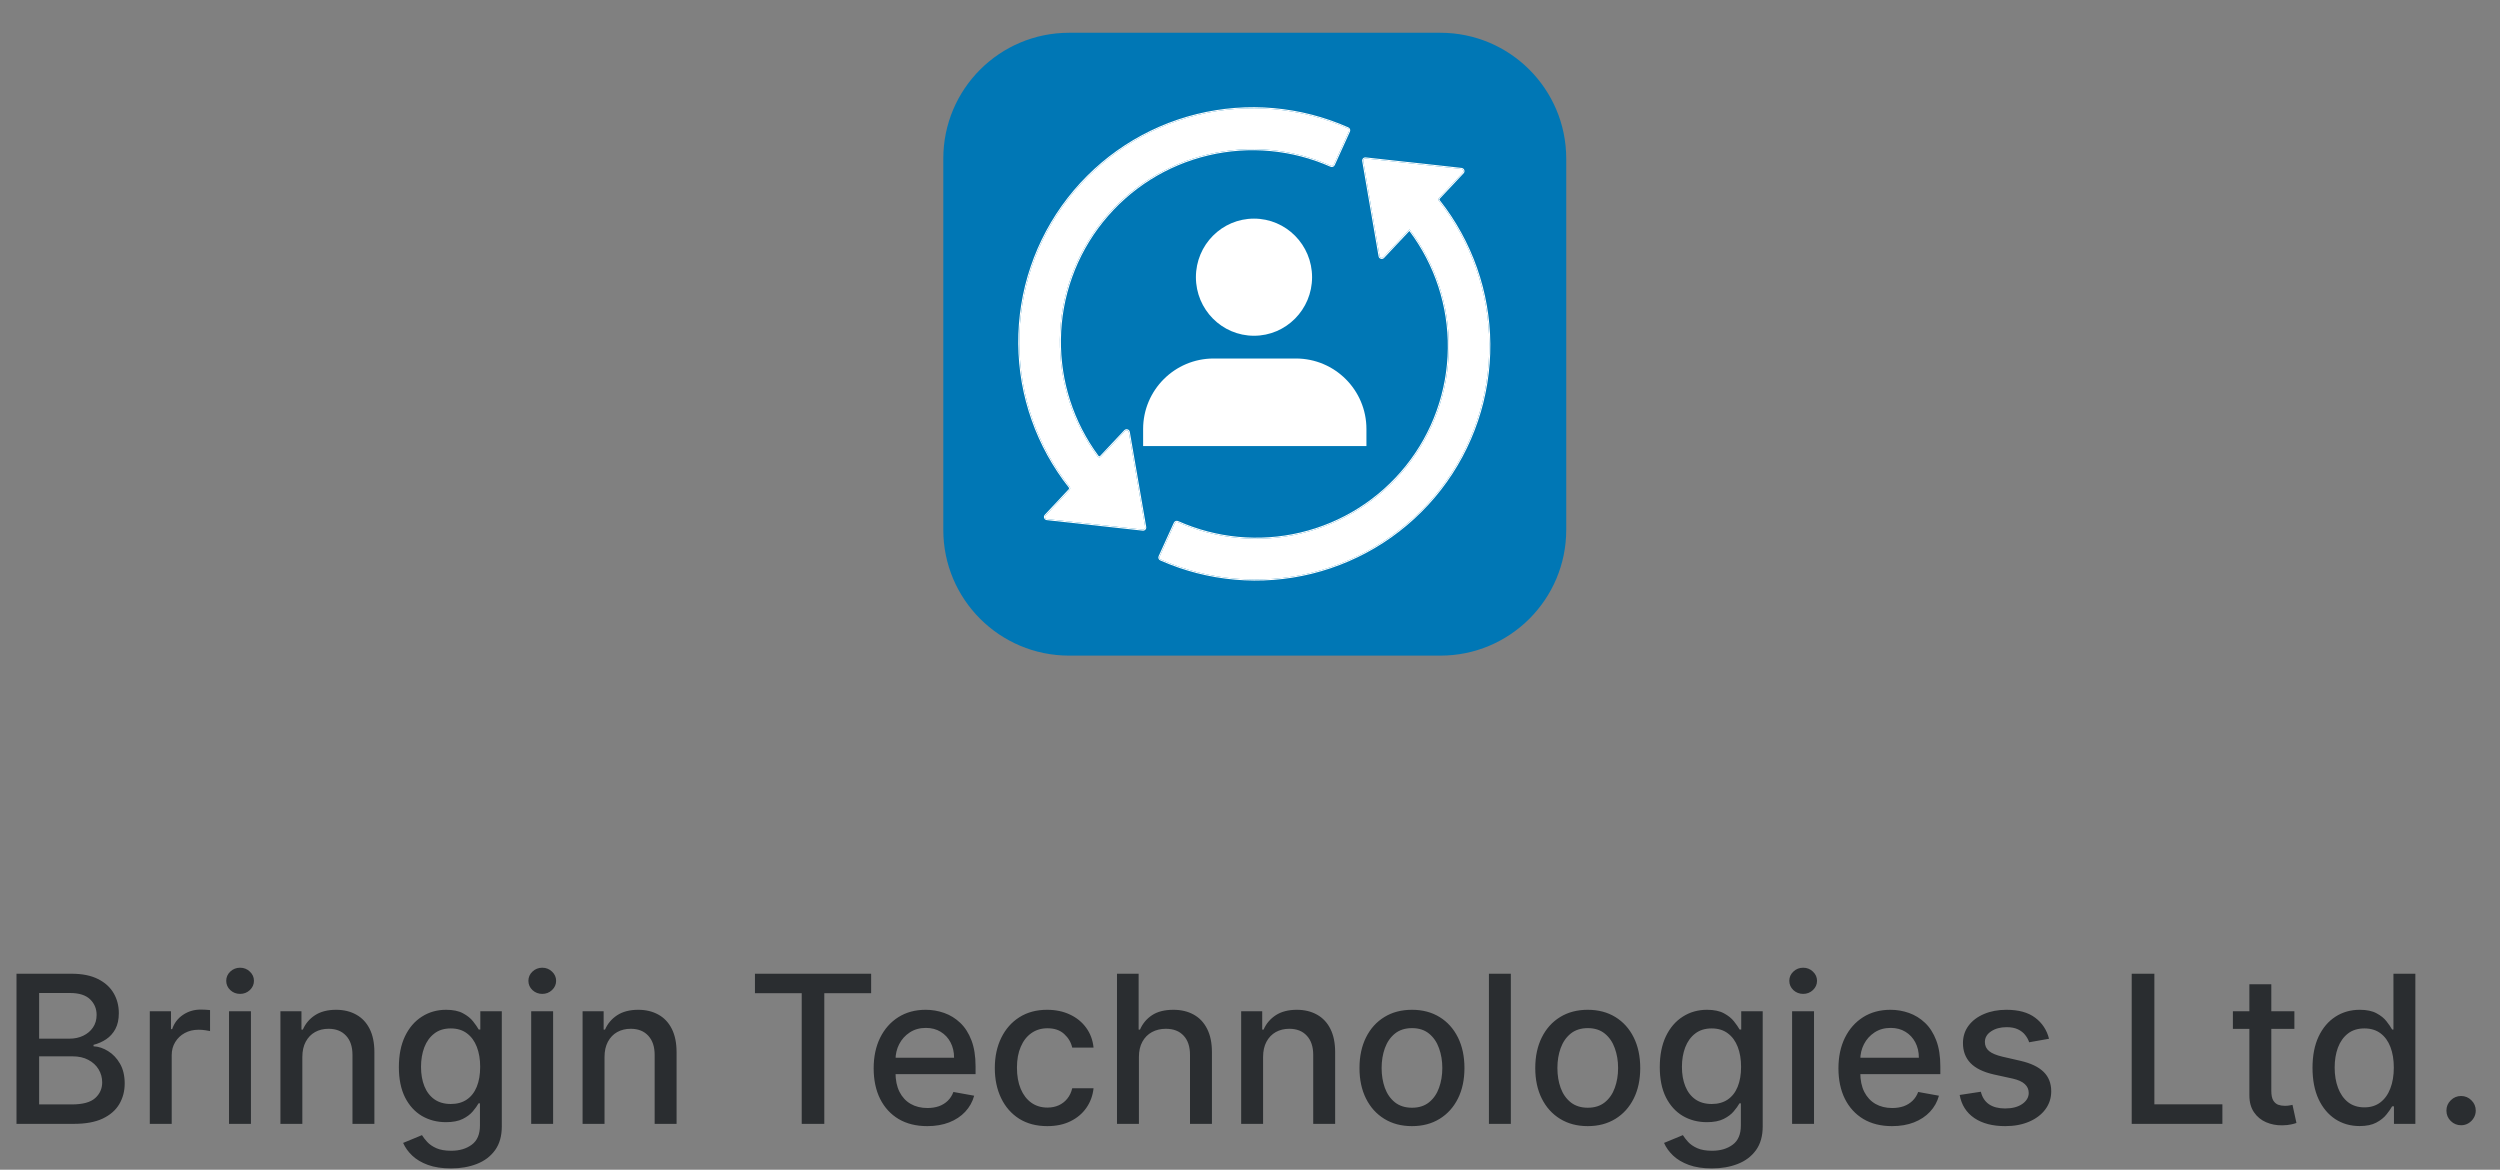 <svg width="218" height="102" viewBox="0 0 218 102" fill="none" xmlns="http://www.w3.org/2000/svg">
<rect x="0" y="0" width="218" height="102" fill="#808080" stroke="none"/>
<path d="M125.598 2.857H93.227C87.164 2.857 82.256 7.765 82.256 13.828V46.206C82.256 52.262 87.164 57.17 93.227 57.17H125.605C131.661 57.17 136.576 52.262 136.576 46.199V13.828C136.569 7.765 131.661 2.857 125.598 2.857Z" fill="#0077B5"/>
<path fill-rule="evenodd" clip-rule="evenodd" d="M122.889 20.018C122.889 20.019 122.888 20.02 122.887 20.021L120.624 22.43C120.518 22.543 120.329 22.486 120.303 22.334L118.876 14.037C118.855 13.914 118.957 13.805 119.081 13.819L127.444 14.737C127.598 14.754 127.666 14.939 127.56 15.051L125.48 17.265C125.416 17.333 125.412 17.438 125.47 17.511C128.279 21.066 129.827 25.455 129.865 29.986C129.904 34.572 128.396 39.035 125.583 42.656C122.771 46.277 118.819 48.844 114.366 49.942C109.973 51.025 105.345 50.616 101.21 48.784C101.116 48.742 101.074 48.631 101.117 48.537L102.444 45.617C102.487 45.522 102.598 45.481 102.693 45.523C106.058 47.022 109.825 47.377 113.412 46.528C117.061 45.665 120.315 43.607 122.657 40.682C125 37.757 126.297 34.133 126.341 30.385C126.385 26.645 125.18 22.996 122.917 20.017C122.91 20.007 122.896 20.008 122.889 20.018Z" fill="white"/>
<path fill-rule="evenodd" clip-rule="evenodd" d="M122.898 20.145L120.692 22.494C120.533 22.662 120.25 22.577 120.21 22.349L118.784 14.051C118.752 13.867 118.905 13.704 119.091 13.725L127.454 14.643C127.684 14.669 127.787 14.946 127.628 15.114L125.548 17.328C125.516 17.362 125.513 17.415 125.543 17.452C128.365 21.023 129.92 25.432 129.958 29.984C129.997 34.591 128.482 39.075 125.657 42.713C122.832 46.35 118.862 48.928 114.388 50.032C109.975 51.119 105.326 50.709 101.172 48.868C101.03 48.805 100.967 48.638 101.031 48.497L102.358 45.577C102.423 45.435 102.589 45.374 102.73 45.436C106.077 46.928 109.823 47.28 113.39 46.436C117.019 45.578 120.255 43.532 122.584 40.623C124.914 37.714 126.203 34.11 126.247 30.382C126.291 26.694 125.112 23.095 122.898 20.145ZM122.962 20.075C122.956 20.067 122.949 20.058 122.943 20.05C122.934 20.038 122.926 20.027 122.917 20.015C122.91 20.006 122.895 20.007 122.889 20.017C122.889 20.017 122.888 20.018 122.888 20.019C122.888 20.019 122.887 20.019 122.887 20.02L120.623 22.43C120.518 22.542 120.329 22.485 120.303 22.333L118.876 14.036C118.855 13.913 118.957 13.804 119.081 13.818L127.444 14.736C127.598 14.753 127.666 14.938 127.56 15.05L125.479 17.264C125.416 17.332 125.412 17.436 125.469 17.51C128.279 21.065 129.826 25.454 129.865 29.985C129.904 34.571 128.395 39.034 125.583 42.655C122.771 46.276 118.819 48.843 114.366 49.941C109.973 51.024 105.345 50.615 101.21 48.783C101.116 48.741 101.074 48.63 101.117 48.536L102.443 45.615C102.486 45.521 102.598 45.48 102.692 45.522C106.058 47.021 109.824 47.376 113.412 46.527C117.06 45.664 120.315 43.606 122.657 40.681C125 37.756 126.296 34.132 126.341 30.384C126.385 26.669 125.196 23.044 122.962 20.075C122.962 20.075 122.962 20.075 122.962 20.075Z" fill="white"/>
<path fill-rule="evenodd" clip-rule="evenodd" d="M93.27 42.712C93.334 42.645 93.338 42.54 93.28 42.467C90.47 38.912 88.923 34.523 88.884 29.991C88.845 25.406 90.354 20.942 93.166 17.321C95.978 13.7 99.93 11.134 104.384 10.036C108.776 8.953 113.404 9.361 117.539 11.193C117.634 11.235 117.675 11.346 117.632 11.44L116.306 14.361C116.263 14.455 116.151 14.497 116.057 14.455C112.691 12.96 108.927 12.61 105.343 13.46C101.697 14.325 98.446 16.382 96.105 19.305C93.764 22.229 92.467 25.85 92.42 29.596C92.375 33.268 93.533 36.852 95.714 39.804C95.783 39.897 95.919 39.904 95.999 39.82L98.107 37.578C98.212 37.466 98.401 37.522 98.427 37.674L99.859 45.963C99.88 46.086 99.778 46.195 99.654 46.181L91.29 45.263C91.137 45.246 91.069 45.061 91.174 44.949L93.27 42.712Z" fill="white"/>
<path fill-rule="evenodd" clip-rule="evenodd" d="M93.206 42.525C90.384 38.954 88.829 34.545 88.79 29.992C88.751 25.386 90.267 20.901 93.092 17.264C95.917 13.627 99.887 11.048 104.361 9.945C108.774 8.857 113.423 9.267 117.577 11.108C117.719 11.171 117.781 11.338 117.717 11.479L116.39 14.4C116.326 14.542 116.16 14.603 116.019 14.541C112.672 13.055 108.929 12.706 105.364 13.552C101.739 14.412 98.506 16.457 96.178 19.364C93.85 22.271 92.56 25.873 92.514 29.597C92.468 33.249 93.62 36.813 95.789 39.748C95.823 39.794 95.89 39.798 95.93 39.756L98.038 37.514C98.197 37.346 98.48 37.431 98.519 37.659L99.951 45.948C99.983 46.132 99.83 46.295 99.644 46.275L91.28 45.356C91.05 45.331 90.948 45.054 91.106 44.885L93.201 42.649C93.233 42.615 93.236 42.562 93.206 42.525ZM93.279 42.467C93.337 42.54 93.333 42.645 93.27 42.713L91.174 44.949C91.069 45.062 91.137 45.246 91.29 45.263L99.654 46.181C99.778 46.195 99.88 46.086 99.859 45.964L98.427 37.675C98.401 37.523 98.212 37.466 98.106 37.578L95.998 39.82C95.919 39.904 95.783 39.897 95.714 39.804C93.532 36.853 92.374 33.268 92.42 29.596C92.467 25.851 93.764 22.229 96.105 19.306C98.446 16.383 101.697 14.325 105.342 13.461C108.927 12.61 112.691 12.961 116.057 14.455C116.151 14.497 116.262 14.456 116.305 14.361L117.632 11.441C117.675 11.347 117.633 11.236 117.539 11.194C113.404 9.361 108.776 8.953 104.383 10.036C99.93 11.134 95.978 13.701 93.166 17.321C90.353 20.942 88.845 25.406 88.884 29.992C88.923 34.523 90.47 38.912 93.279 42.467Z" fill="white"/>
<path d="M114.413 24.171C114.413 26.991 112.146 29.278 109.348 29.278C106.551 29.278 104.283 26.991 104.283 24.171C104.283 21.35 106.551 19.064 109.348 19.064C112.146 19.064 114.413 21.35 114.413 24.171Z" fill="white"/>
<path d="M99.68 37.411C99.68 34.015 102.433 31.262 105.829 31.262H113.003C116.4 31.262 119.153 34.015 119.153 37.411V38.898H99.68V37.411Z" fill="white"/>
<path d="M1.438 98V84.909H6.232C7.161 84.909 7.93 85.062 8.54 85.369C9.149 85.672 9.605 86.083 9.908 86.603C10.21 87.119 10.361 87.7 10.361 88.348C10.361 88.894 10.261 89.354 10.061 89.729C9.861 90.099 9.592 90.398 9.256 90.624C8.923 90.845 8.557 91.007 8.156 91.109V91.237C8.591 91.258 9.015 91.399 9.428 91.659C9.846 91.915 10.191 92.279 10.464 92.752C10.736 93.225 10.873 93.8 10.873 94.478C10.873 95.147 10.715 95.748 10.4 96.281C10.089 96.809 9.607 97.229 8.955 97.54C8.303 97.847 7.47 98 6.456 98H1.438ZM3.413 96.306H6.264C7.21 96.306 7.888 96.123 8.297 95.756C8.706 95.39 8.911 94.932 8.911 94.382C8.911 93.969 8.806 93.59 8.597 93.244C8.388 92.899 8.09 92.624 7.702 92.42C7.319 92.215 6.863 92.113 6.335 92.113H3.413V96.306ZM3.413 90.572H6.06C6.503 90.572 6.901 90.487 7.255 90.317C7.613 90.146 7.896 89.908 8.105 89.601C8.318 89.29 8.425 88.923 8.425 88.501C8.425 87.96 8.235 87.506 7.856 87.14C7.477 86.773 6.895 86.59 6.111 86.59H3.413V90.572ZM13.062 98V88.182H14.909V89.742H15.012C15.191 89.213 15.506 88.798 15.958 88.495C16.414 88.188 16.929 88.035 17.505 88.035C17.624 88.035 17.765 88.039 17.927 88.048C18.093 88.056 18.223 88.067 18.316 88.079V89.908C18.24 89.886 18.103 89.863 17.907 89.837C17.711 89.808 17.515 89.793 17.319 89.793C16.867 89.793 16.465 89.888 16.111 90.08C15.762 90.268 15.485 90.53 15.28 90.867C15.076 91.199 14.973 91.578 14.973 92.004V98H13.062ZM19.97 98V88.182H21.882V98H19.97ZM20.936 86.667C20.603 86.667 20.318 86.556 20.079 86.335C19.845 86.109 19.727 85.84 19.727 85.529C19.727 85.214 19.845 84.945 20.079 84.724C20.318 84.498 20.603 84.385 20.936 84.385C21.268 84.385 21.551 84.498 21.786 84.724C22.024 84.945 22.144 85.214 22.144 85.529C22.144 85.84 22.024 86.109 21.786 86.335C21.551 86.556 21.268 86.667 20.936 86.667ZM26.364 92.171V98H24.453V88.182H26.287V89.78H26.409C26.635 89.26 26.988 88.842 27.47 88.527C27.956 88.212 28.567 88.054 29.304 88.054C29.973 88.054 30.559 88.195 31.062 88.476C31.565 88.753 31.955 89.166 32.232 89.716C32.509 90.266 32.647 90.945 32.647 91.755V98H30.736V91.985C30.736 91.273 30.551 90.717 30.18 90.317C29.809 89.912 29.3 89.71 28.652 89.71C28.209 89.71 27.815 89.805 27.47 89.997C27.129 90.189 26.858 90.47 26.658 90.841C26.462 91.207 26.364 91.651 26.364 92.171ZM39.327 101.886C38.547 101.886 37.876 101.784 37.314 101.58C36.755 101.375 36.299 101.104 35.946 100.768C35.592 100.431 35.328 100.063 35.153 99.662L36.796 98.984C36.911 99.172 37.064 99.37 37.256 99.579C37.452 99.792 37.716 99.973 38.049 100.122C38.385 100.271 38.818 100.346 39.346 100.346C40.071 100.346 40.669 100.169 41.142 99.815C41.615 99.466 41.852 98.908 41.852 98.141V96.21H41.73C41.615 96.419 41.449 96.651 41.232 96.907C41.019 97.163 40.725 97.384 40.35 97.572C39.975 97.759 39.487 97.853 38.886 97.853C38.11 97.853 37.412 97.672 36.789 97.31C36.172 96.943 35.681 96.404 35.319 95.692C34.961 94.977 34.782 94.097 34.782 93.053C34.782 92.008 34.959 91.114 35.313 90.368C35.671 89.622 36.161 89.051 36.783 88.655C37.405 88.254 38.11 88.054 38.899 88.054C39.508 88.054 40 88.156 40.375 88.361C40.75 88.561 41.042 88.796 41.251 89.064C41.464 89.332 41.628 89.569 41.743 89.773H41.884V88.182H43.757V98.217C43.757 99.061 43.561 99.754 43.169 100.295C42.777 100.836 42.246 101.237 41.577 101.496C40.912 101.756 40.162 101.886 39.327 101.886ZM39.308 96.268C39.858 96.268 40.322 96.14 40.701 95.884C41.085 95.624 41.375 95.254 41.571 94.772C41.771 94.286 41.871 93.704 41.871 93.027C41.871 92.367 41.773 91.785 41.577 91.282C41.381 90.779 41.093 90.387 40.714 90.106C40.335 89.82 39.866 89.678 39.308 89.678C38.733 89.678 38.253 89.827 37.87 90.125C37.486 90.419 37.196 90.82 37 91.327C36.809 91.834 36.713 92.401 36.713 93.027C36.713 93.671 36.811 94.235 37.007 94.721C37.203 95.207 37.492 95.586 37.876 95.859C38.264 96.131 38.741 96.268 39.308 96.268ZM46.32 98V88.182H48.231V98H46.32ZM47.285 86.667C46.953 86.667 46.667 86.556 46.429 86.335C46.194 86.109 46.077 85.84 46.077 85.529C46.077 85.214 46.194 84.945 46.429 84.724C46.667 84.498 46.953 84.385 47.285 84.385C47.617 84.385 47.901 84.498 48.135 84.724C48.374 84.945 48.493 85.214 48.493 85.529C48.493 85.84 48.374 86.109 48.135 86.335C47.901 86.556 47.617 86.667 47.285 86.667ZM52.714 92.171V98H50.802V88.182H52.637V89.78H52.758C52.984 89.26 53.338 88.842 53.819 88.527C54.305 88.212 54.917 88.054 55.654 88.054C56.323 88.054 56.909 88.195 57.412 88.476C57.915 88.753 58.304 89.166 58.581 89.716C58.858 90.266 58.997 90.945 58.997 91.755V98H57.086V91.985C57.086 91.273 56.9 90.717 56.53 90.317C56.159 89.912 55.65 89.71 55.002 89.71C54.559 89.71 54.165 89.805 53.819 89.997C53.478 90.189 53.208 90.47 53.008 90.841C52.812 91.207 52.714 91.651 52.714 92.171ZM65.832 86.609V84.909H75.963V86.609H71.879V98H69.91V86.609H65.832ZM80.856 98.198C79.889 98.198 79.056 97.992 78.357 97.578C77.662 97.16 77.125 96.575 76.746 95.82C76.371 95.062 76.184 94.173 76.184 93.155C76.184 92.149 76.371 91.263 76.746 90.496C77.125 89.729 77.654 89.13 78.331 88.7C79.013 88.269 79.81 88.054 80.722 88.054C81.276 88.054 81.813 88.146 82.333 88.329C82.853 88.512 83.319 88.8 83.733 89.192C84.146 89.584 84.472 90.093 84.711 90.719C84.949 91.342 85.069 92.098 85.069 92.989V93.666H77.264V92.234H83.196C83.196 91.731 83.093 91.286 82.889 90.898C82.684 90.506 82.397 90.197 82.026 89.972C81.659 89.746 81.229 89.633 80.735 89.633C80.198 89.633 79.729 89.765 79.329 90.029C78.932 90.289 78.625 90.63 78.408 91.052C78.195 91.469 78.088 91.923 78.088 92.413V93.532C78.088 94.188 78.204 94.746 78.434 95.207C78.668 95.667 78.994 96.019 79.412 96.261C79.829 96.5 80.317 96.619 80.875 96.619C81.238 96.619 81.568 96.568 81.866 96.466C82.164 96.359 82.422 96.202 82.64 95.993C82.857 95.784 83.023 95.526 83.138 95.219L84.947 95.546C84.802 96.078 84.542 96.545 84.167 96.945C83.796 97.342 83.33 97.651 82.767 97.872C82.209 98.09 81.572 98.198 80.856 98.198ZM91.325 98.198C90.374 98.198 89.556 97.983 88.87 97.553C88.188 97.118 87.664 96.519 87.298 95.756C86.931 94.994 86.748 94.12 86.748 93.136C86.748 92.138 86.936 91.258 87.311 90.496C87.686 89.729 88.214 89.13 88.896 88.7C89.578 88.269 90.381 88.054 91.306 88.054C92.051 88.054 92.716 88.192 93.3 88.469C93.884 88.742 94.355 89.126 94.713 89.62C95.075 90.114 95.29 90.692 95.358 91.352H93.498C93.396 90.892 93.161 90.496 92.795 90.163C92.433 89.831 91.947 89.665 91.338 89.665C90.805 89.665 90.338 89.805 89.938 90.087C89.541 90.364 89.232 90.76 89.011 91.276C88.789 91.787 88.678 92.392 88.678 93.091C88.678 93.807 88.787 94.425 89.004 94.945C89.222 95.465 89.529 95.867 89.925 96.153C90.326 96.438 90.796 96.581 91.338 96.581C91.7 96.581 92.028 96.515 92.322 96.383C92.62 96.246 92.87 96.053 93.07 95.801C93.274 95.55 93.417 95.247 93.498 94.894H95.358C95.29 95.528 95.083 96.095 94.738 96.594C94.393 97.092 93.931 97.484 93.351 97.77C92.776 98.055 92.1 98.198 91.325 98.198ZM99.313 92.171V98H97.402V84.909H99.288V89.78H99.409C99.639 89.251 99.991 88.832 100.464 88.521C100.937 88.21 101.555 88.054 102.317 88.054C102.991 88.054 103.579 88.192 104.082 88.469C104.589 88.746 104.981 89.16 105.258 89.71C105.539 90.255 105.68 90.937 105.68 91.755V98H103.768V91.985C103.768 91.265 103.583 90.707 103.212 90.31C102.842 89.91 102.326 89.71 101.665 89.71C101.214 89.71 100.809 89.805 100.451 89.997C100.097 90.189 99.818 90.47 99.614 90.841C99.413 91.207 99.313 91.651 99.313 92.171ZM110.141 92.171V98H108.23V88.182H110.065V89.78H110.186C110.412 89.26 110.766 88.842 111.247 88.527C111.733 88.212 112.344 88.054 113.082 88.054C113.751 88.054 114.337 88.195 114.839 88.476C115.342 88.753 115.732 89.166 116.009 89.716C116.286 90.266 116.425 90.945 116.425 91.755V98H114.513V91.985C114.513 91.273 114.328 90.717 113.957 90.317C113.587 89.912 113.077 89.71 112.43 89.71C111.987 89.71 111.592 89.805 111.247 89.997C110.906 90.189 110.636 90.47 110.435 90.841C110.239 91.207 110.141 91.651 110.141 92.171ZM123.124 98.198C122.203 98.198 121.4 97.987 120.714 97.565C120.028 97.144 119.495 96.553 119.116 95.795C118.737 95.036 118.547 94.15 118.547 93.136C118.547 92.117 118.737 91.227 119.116 90.464C119.495 89.701 120.028 89.109 120.714 88.687C121.4 88.265 122.203 88.054 123.124 88.054C124.044 88.054 124.847 88.265 125.533 88.687C126.219 89.109 126.752 89.701 127.131 90.464C127.511 91.227 127.7 92.117 127.7 93.136C127.7 94.15 127.511 95.036 127.131 95.795C126.752 96.553 126.219 97.144 125.533 97.565C124.847 97.987 124.044 98.198 123.124 98.198ZM123.13 96.594C123.727 96.594 124.221 96.436 124.613 96.121C125.005 95.805 125.295 95.386 125.482 94.862C125.674 94.337 125.77 93.76 125.77 93.129C125.77 92.503 125.674 91.928 125.482 91.403C125.295 90.875 125.005 90.451 124.613 90.131C124.221 89.812 123.727 89.652 123.13 89.652C122.529 89.652 122.031 89.812 121.634 90.131C121.242 90.451 120.95 90.875 120.759 91.403C120.571 91.928 120.477 92.503 120.477 93.129C120.477 93.76 120.571 94.337 120.759 94.862C120.95 95.386 121.242 95.805 121.634 96.121C122.031 96.436 122.529 96.594 123.13 96.594ZM131.745 84.909V98H129.834V84.909H131.745ZM138.452 98.198C137.531 98.198 136.728 97.987 136.042 97.565C135.356 97.144 134.823 96.553 134.444 95.795C134.065 95.036 133.875 94.15 133.875 93.136C133.875 92.117 134.065 91.227 134.444 90.464C134.823 89.701 135.356 89.109 136.042 88.687C136.728 88.265 137.531 88.054 138.452 88.054C139.372 88.054 140.175 88.265 140.862 88.687C141.548 89.109 142.08 89.701 142.46 90.464C142.839 91.227 143.028 92.117 143.028 93.136C143.028 94.15 142.839 95.036 142.46 95.795C142.08 96.553 141.548 97.144 140.862 97.565C140.175 97.987 139.372 98.198 138.452 98.198ZM138.458 96.594C139.055 96.594 139.549 96.436 139.941 96.121C140.333 95.805 140.623 95.386 140.81 94.862C141.002 94.337 141.098 93.76 141.098 93.129C141.098 92.503 141.002 91.928 140.81 91.403C140.623 90.875 140.333 90.451 139.941 90.131C139.549 89.812 139.055 89.652 138.458 89.652C137.857 89.652 137.359 89.812 136.962 90.131C136.57 90.451 136.278 90.875 136.087 91.403C135.899 91.928 135.805 92.503 135.805 93.129C135.805 93.76 135.899 94.337 136.087 94.862C136.278 95.386 136.57 95.805 136.962 96.121C137.359 96.436 137.857 96.594 138.458 96.594ZM149.278 101.886C148.498 101.886 147.827 101.784 147.265 101.58C146.706 101.375 146.251 101.104 145.897 100.768C145.543 100.431 145.279 100.063 145.104 99.662L146.747 98.984C146.862 99.172 147.015 99.37 147.207 99.579C147.403 99.792 147.667 99.973 148 100.122C148.336 100.271 148.769 100.346 149.297 100.346C150.022 100.346 150.621 100.169 151.094 99.815C151.567 99.466 151.803 98.908 151.803 98.141V96.21H151.682C151.567 96.419 151.4 96.651 151.183 96.907C150.97 97.163 150.676 97.384 150.301 97.572C149.926 97.759 149.438 97.853 148.837 97.853C148.062 97.853 147.363 97.672 146.741 97.31C146.123 96.943 145.633 96.404 145.27 95.692C144.912 94.977 144.733 94.097 144.733 93.053C144.733 92.008 144.91 91.114 145.264 90.368C145.622 89.622 146.112 89.051 146.734 88.655C147.356 88.254 148.062 88.054 148.85 88.054C149.459 88.054 149.952 88.156 150.327 88.361C150.702 88.561 150.993 88.796 151.202 89.064C151.415 89.332 151.579 89.569 151.694 89.773H151.835V88.182H153.708V98.217C153.708 99.061 153.512 99.754 153.12 100.295C152.728 100.836 152.197 101.237 151.528 101.496C150.863 101.756 150.113 101.886 149.278 101.886ZM149.259 96.268C149.809 96.268 150.273 96.14 150.653 95.884C151.036 95.624 151.326 95.254 151.522 94.772C151.722 94.286 151.822 93.704 151.822 93.027C151.822 92.367 151.724 91.785 151.528 91.282C151.332 90.779 151.045 90.387 150.665 90.106C150.286 89.82 149.817 89.678 149.259 89.678C148.684 89.678 148.204 89.827 147.821 90.125C147.437 90.419 147.148 90.82 146.952 91.327C146.76 91.834 146.664 92.401 146.664 93.027C146.664 93.671 146.762 94.235 146.958 94.721C147.154 95.207 147.444 95.586 147.827 95.859C148.215 96.131 148.692 96.268 149.259 96.268ZM156.271 98V88.182H158.182V98H156.271ZM157.236 86.667C156.904 86.667 156.618 86.556 156.38 86.335C156.145 86.109 156.028 85.84 156.028 85.529C156.028 85.214 156.145 84.945 156.38 84.724C156.618 84.498 156.904 84.385 157.236 84.385C157.569 84.385 157.852 84.498 158.086 84.724C158.325 84.945 158.444 85.214 158.444 85.529C158.444 85.84 158.325 86.109 158.086 86.335C157.852 86.556 157.569 86.667 157.236 86.667ZM164.985 98.198C164.018 98.198 163.185 97.992 162.486 97.578C161.791 97.16 161.254 96.575 160.875 95.82C160.5 95.062 160.312 94.173 160.312 93.155C160.312 92.149 160.5 91.263 160.875 90.496C161.254 89.729 161.783 89.13 162.46 88.7C163.142 88.269 163.939 88.054 164.851 88.054C165.405 88.054 165.942 88.146 166.462 88.329C166.982 88.512 167.448 88.8 167.862 89.192C168.275 89.584 168.601 90.093 168.839 90.719C169.078 91.342 169.197 92.098 169.197 92.989V93.666H161.393V92.234H167.325C167.325 91.731 167.222 91.286 167.018 90.898C166.813 90.506 166.526 90.197 166.155 89.972C165.788 89.746 165.358 89.633 164.864 89.633C164.327 89.633 163.858 89.765 163.457 90.029C163.061 90.289 162.754 90.63 162.537 91.052C162.324 91.469 162.217 91.923 162.217 92.413V93.532C162.217 94.188 162.332 94.746 162.562 95.207C162.797 95.667 163.123 96.019 163.54 96.261C163.958 96.5 164.446 96.619 165.004 96.619C165.366 96.619 165.697 96.568 165.995 96.466C166.293 96.359 166.551 96.202 166.768 95.993C166.986 95.784 167.152 95.526 167.267 95.219L169.076 95.546C168.931 96.078 168.671 96.545 168.296 96.945C167.925 97.342 167.459 97.651 166.896 97.872C166.338 98.09 165.701 98.198 164.985 98.198ZM178.675 90.579L176.943 90.886C176.871 90.664 176.756 90.453 176.598 90.253C176.444 90.053 176.236 89.888 175.971 89.761C175.707 89.633 175.377 89.569 174.981 89.569C174.439 89.569 173.988 89.69 173.626 89.933C173.263 90.172 173.082 90.481 173.082 90.86C173.082 91.188 173.204 91.452 173.447 91.653C173.689 91.853 174.081 92.017 174.623 92.145L176.182 92.503C177.086 92.712 177.759 93.033 178.202 93.468C178.645 93.903 178.867 94.467 178.867 95.162C178.867 95.75 178.697 96.274 178.356 96.734C178.019 97.19 177.548 97.548 176.943 97.808C176.342 98.068 175.645 98.198 174.853 98.198C173.753 98.198 172.856 97.964 172.162 97.495C171.467 97.022 171.041 96.351 170.883 95.481L172.731 95.2C172.846 95.682 173.082 96.046 173.44 96.293C173.798 96.536 174.265 96.658 174.84 96.658C175.466 96.658 175.967 96.528 176.342 96.268C176.717 96.004 176.905 95.682 176.905 95.303C176.905 94.996 176.79 94.738 176.559 94.529C176.334 94.32 175.986 94.163 175.518 94.056L173.856 93.692C172.939 93.483 172.262 93.151 171.823 92.695C171.388 92.239 171.171 91.661 171.171 90.962C171.171 90.383 171.333 89.876 171.657 89.441C171.981 89.006 172.428 88.668 172.999 88.425C173.57 88.178 174.224 88.054 174.961 88.054C176.023 88.054 176.858 88.284 177.467 88.744C178.077 89.2 178.479 89.812 178.675 90.579ZM185.885 98V84.909H187.861V96.3H193.792V98H185.885ZM200.071 88.182V89.716H194.708V88.182H200.071ZM196.146 85.829H198.058V95.117C198.058 95.488 198.113 95.767 198.224 95.954C198.335 96.138 198.477 96.263 198.652 96.332C198.831 96.396 199.025 96.428 199.234 96.428C199.387 96.428 199.521 96.417 199.636 96.396C199.751 96.374 199.841 96.357 199.905 96.344L200.25 97.923C200.139 97.966 199.982 98.008 199.777 98.051C199.572 98.098 199.317 98.124 199.01 98.128C198.507 98.136 198.038 98.047 197.604 97.859C197.169 97.672 196.817 97.382 196.549 96.99C196.281 96.598 196.146 96.106 196.146 95.513V85.829ZM205.755 98.192C204.963 98.192 204.255 97.989 203.633 97.585C203.015 97.175 202.529 96.594 202.176 95.84C201.826 95.081 201.651 94.171 201.651 93.11C201.651 92.049 201.828 91.141 202.182 90.387C202.54 89.633 203.03 89.055 203.652 88.655C204.274 88.254 204.98 88.054 205.768 88.054C206.377 88.054 206.867 88.156 207.238 88.361C207.613 88.561 207.903 88.796 208.107 89.064C208.316 89.332 208.478 89.569 208.593 89.773H208.708V84.909H210.619V98H208.753V96.472H208.593C208.478 96.681 208.312 96.92 208.095 97.188C207.882 97.457 207.588 97.691 207.213 97.891C206.838 98.092 206.352 98.192 205.755 98.192ZM206.177 96.562C206.727 96.562 207.191 96.417 207.57 96.127C207.954 95.833 208.244 95.426 208.44 94.906C208.64 94.386 208.74 93.781 208.74 93.091C208.74 92.409 208.642 91.812 208.446 91.301C208.25 90.79 207.963 90.391 207.583 90.106C207.204 89.82 206.735 89.678 206.177 89.678C205.602 89.678 205.122 89.827 204.739 90.125C204.355 90.423 204.066 90.83 203.869 91.346C203.678 91.862 203.582 92.443 203.582 93.091C203.582 93.747 203.68 94.337 203.876 94.862C204.072 95.386 204.362 95.801 204.745 96.108C205.133 96.41 205.61 96.562 206.177 96.562ZM214.607 98.121C214.257 98.121 213.957 97.998 213.705 97.751C213.454 97.499 213.328 97.197 213.328 96.843C213.328 96.494 213.454 96.195 213.705 95.948C213.957 95.697 214.257 95.571 214.607 95.571C214.956 95.571 215.256 95.697 215.508 95.948C215.759 96.195 215.885 96.494 215.885 96.843C215.885 97.077 215.825 97.293 215.706 97.489C215.591 97.68 215.438 97.834 215.246 97.949C215.054 98.064 214.841 98.121 214.607 98.121Z" fill="#212427" fill-opacity="0.9"/>
</svg>
